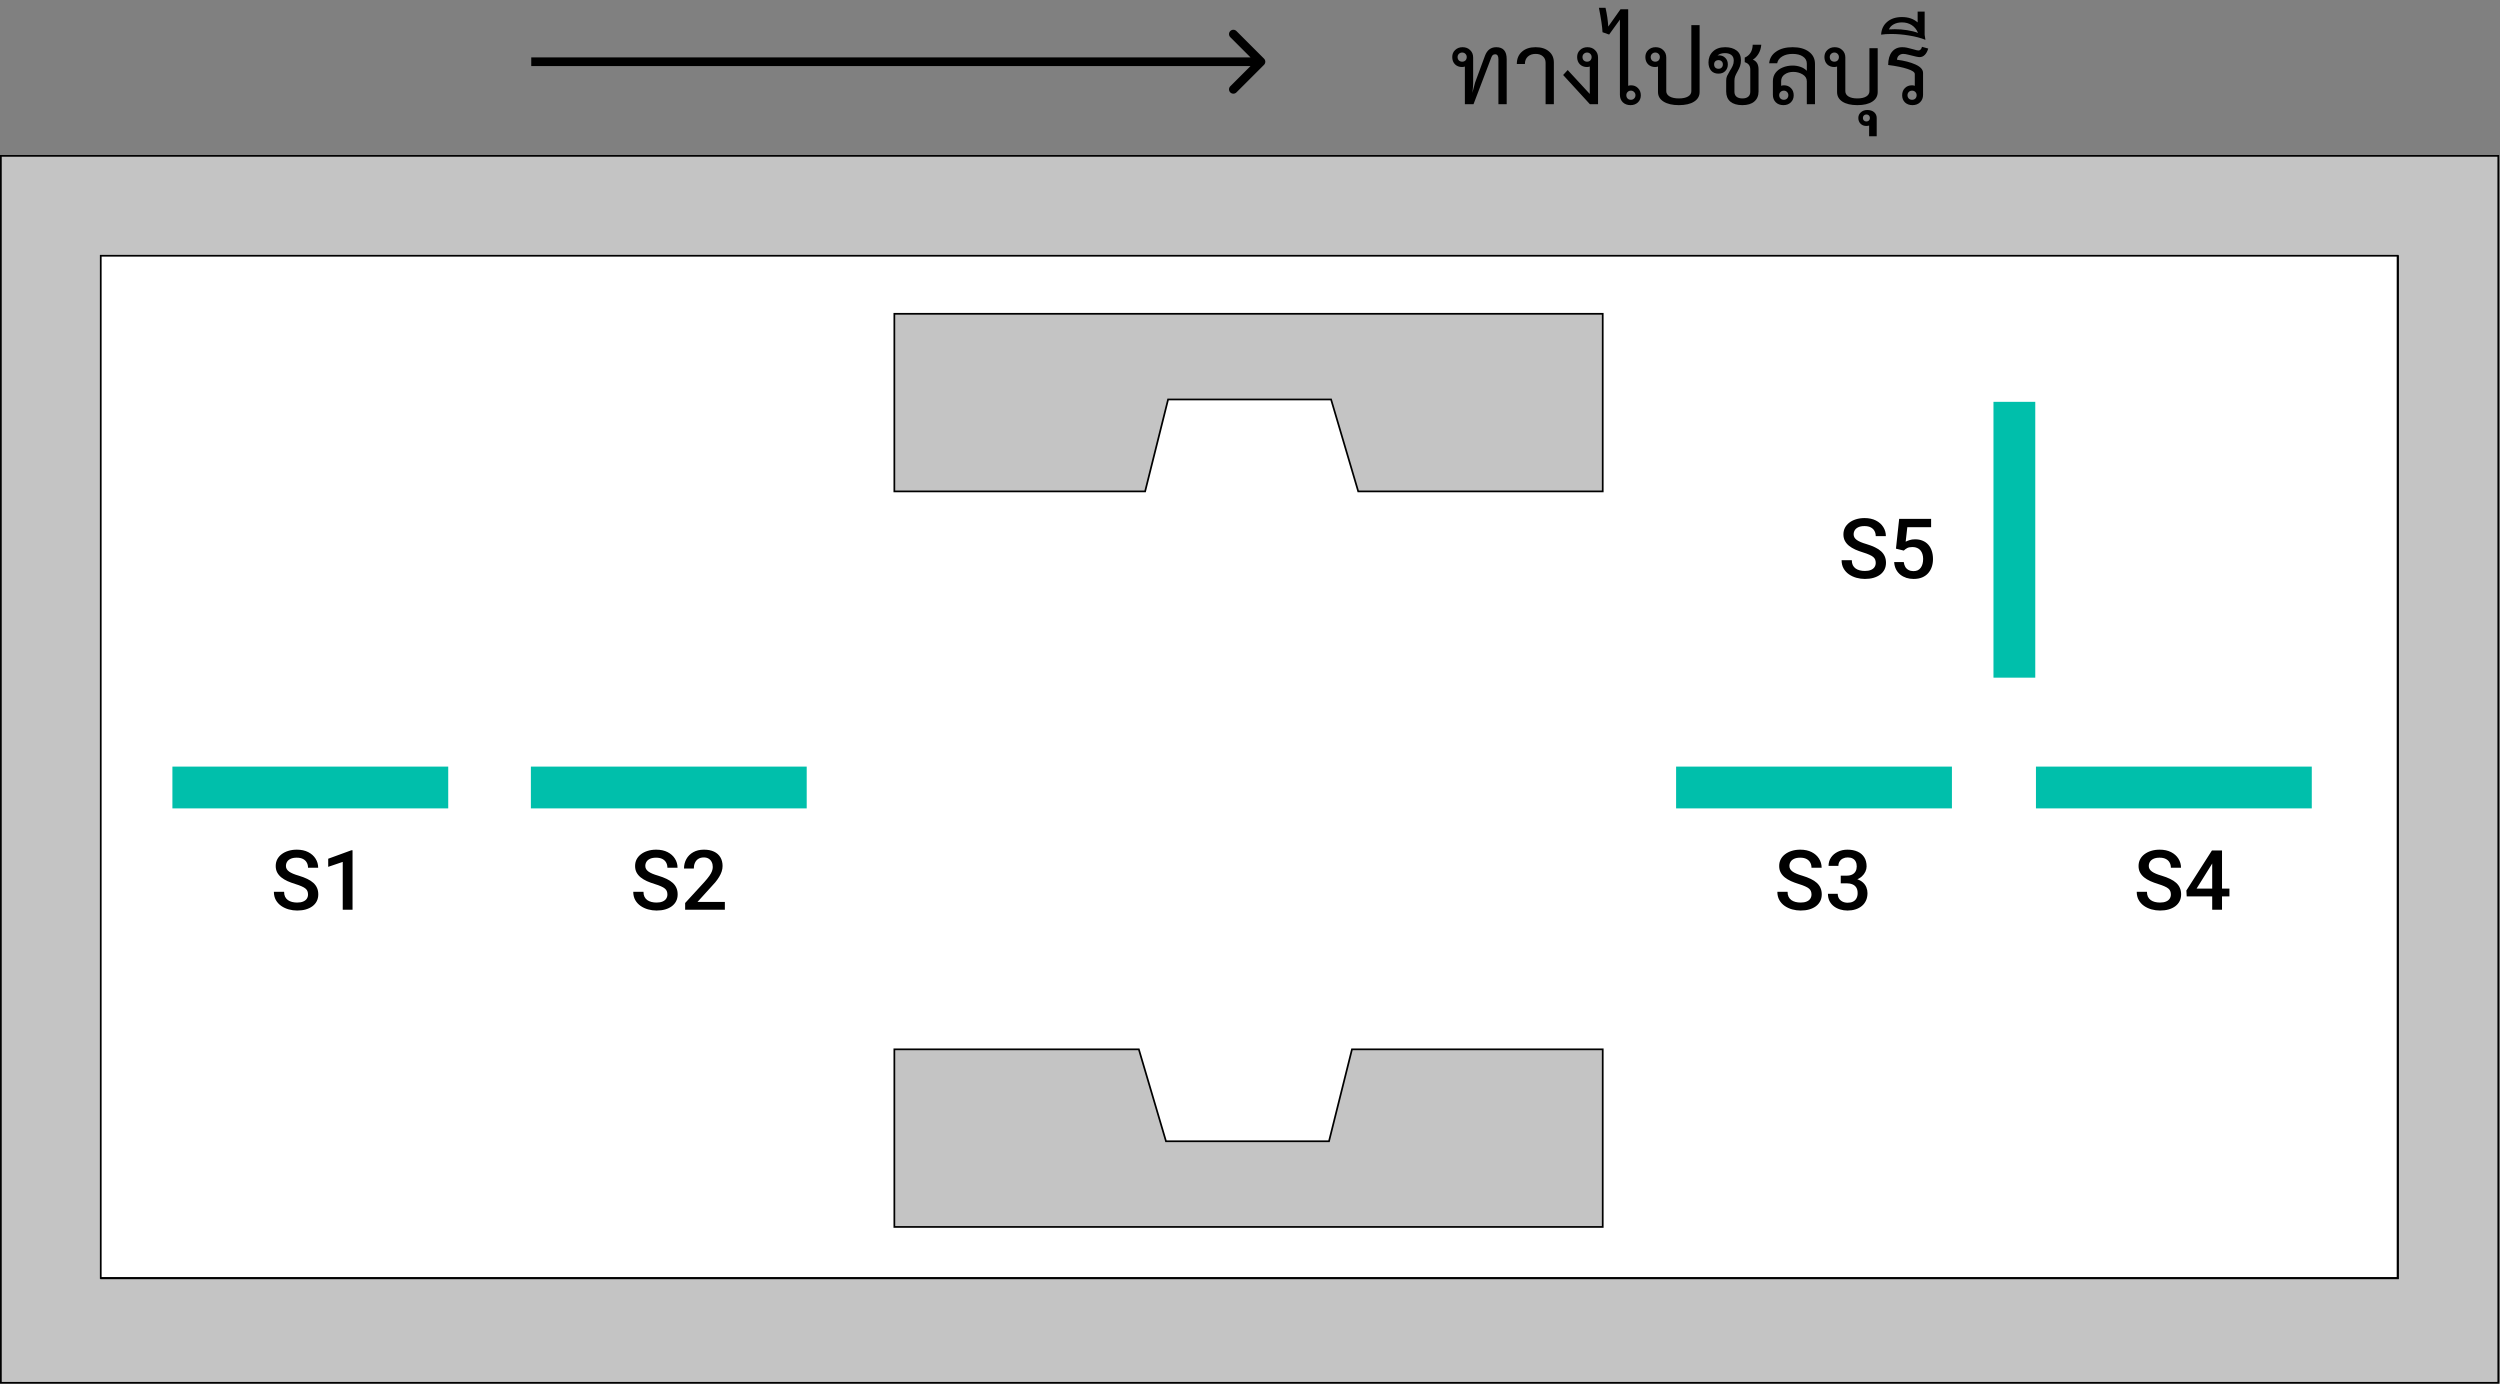 <svg width="1440" height="797" viewBox="0 0 1440 797" fill="none" xmlns="http://www.w3.org/2000/svg">
<rect x="0" y="0" width="1440" height="797" fill="#808080" stroke="none"/>
<rect x="0.5" y="89.778" width="1438.52" height="706.722" fill="#C4C4C4" stroke="black"/>
<rect x="58.272" y="147.549" width="1322.97" height="588.768" fill="white" stroke="black"/>
<path d="M923.17 706.731H515.146V604.424H655.969L671.616 657.383H765.497L778.737 604.424H923.17V706.731Z" fill="#C4C4C4" stroke="black"/>
<path d="M515.145 180.751L923.168 180.751L923.168 283.058L782.346 283.058L766.699 230.099L672.817 230.099L659.578 283.058L515.145 283.058L515.145 180.751Z" fill="#C4C4C4" stroke="black"/>
<rect x="640.096" y="431.498" width="158.876" height="24.072" fill="#00BFAB"/>
<rect x="305.709" y="443.134" width="158.876" height="24.072" fill="#00BFAB"/>
<rect x="965.295" y="443.134" width="158.876" height="24.072" fill="#00BFAB"/>
<rect x="1148.24" y="390.18" width="158.876" height="24.072" transform="rotate(-90 1148.24 390.18)" fill="#00BFAB"/>
<rect x="1172.31" y="443.134" width="158.876" height="24.072" fill="#00BFAB"/>
<rect x="58.031" y="147.311" width="1322.97" height="588.768" fill="white" stroke="black"/>
<path d="M923.17 706.731H515.146V604.424H655.969L671.616 657.383H765.497L778.737 604.424H923.17V706.731Z" fill="#C4C4C4" stroke="black"/>
<path d="M515.145 180.751L923.168 180.751L923.168 283.058L782.346 283.058L766.699 230.099L672.817 230.099L659.578 283.058L515.145 283.058L515.145 180.751Z" fill="#C4C4C4" stroke="black"/>
<rect x="99.303" y="441.562" width="158.876" height="24.072" fill="#00BFAB"/>
<rect x="305.787" y="441.562" width="158.876" height="24.072" fill="#00BFAB"/>
<rect x="965.432" y="441.562" width="158.876" height="24.072" fill="#00BFAB"/>
<rect x="1148.24" y="390.335" width="158.876" height="24.072" transform="rotate(-90 1148.24 390.335)" fill="#00BFAB"/>
<rect x="1172.71" y="441.562" width="158.876" height="24.072" fill="#00BFAB"/>
<path d="M177.422 515.211C177.422 514.508 177.312 513.883 177.094 513.336C176.891 512.789 176.523 512.289 175.992 511.836C175.461 511.383 174.711 510.945 173.742 510.523C172.789 510.086 171.57 509.641 170.086 509.188C168.461 508.688 166.961 508.133 165.586 507.523C164.227 506.898 163.039 506.18 162.023 505.367C161.008 504.539 160.219 503.594 159.656 502.531C159.094 501.453 158.812 500.211 158.812 498.805C158.812 497.414 159.102 496.148 159.68 495.008C160.273 493.867 161.109 492.883 162.188 492.055C163.281 491.211 164.57 490.562 166.055 490.109C167.539 489.641 169.18 489.406 170.977 489.406C173.508 489.406 175.688 489.875 177.516 490.812C179.359 491.75 180.773 493.008 181.758 494.586C182.758 496.164 183.258 497.906 183.258 499.812H177.422C177.422 498.688 177.18 497.695 176.695 496.836C176.227 495.961 175.508 495.273 174.539 494.773C173.586 494.273 172.375 494.023 170.906 494.023C169.516 494.023 168.359 494.234 167.438 494.656C166.516 495.078 165.828 495.648 165.375 496.367C164.922 497.086 164.695 497.898 164.695 498.805C164.695 499.445 164.844 500.031 165.141 500.562C165.438 501.078 165.891 501.562 166.5 502.016C167.109 502.453 167.875 502.867 168.797 503.258C169.719 503.648 170.805 504.023 172.055 504.383C173.945 504.945 175.594 505.57 177 506.258C178.406 506.93 179.578 507.695 180.516 508.555C181.453 509.414 182.156 510.391 182.625 511.484C183.094 512.562 183.328 513.789 183.328 515.164C183.328 516.602 183.039 517.898 182.461 519.055C181.883 520.195 181.055 521.172 179.977 521.984C178.914 522.781 177.633 523.398 176.133 523.836C174.648 524.258 172.992 524.469 171.164 524.469C169.523 524.469 167.906 524.25 166.312 523.812C164.734 523.375 163.297 522.711 162 521.82C160.703 520.914 159.672 519.789 158.906 518.445C158.141 517.086 157.758 515.5 157.758 513.688H163.641C163.641 514.797 163.828 515.742 164.203 516.523C164.594 517.305 165.133 517.945 165.82 518.445C166.508 518.93 167.305 519.289 168.211 519.523C169.133 519.758 170.117 519.875 171.164 519.875C172.539 519.875 173.688 519.68 174.609 519.289C175.547 518.898 176.25 518.352 176.719 517.648C177.188 516.945 177.422 516.133 177.422 515.211ZM203.062 489.758V524H197.414V496.461L189.047 499.297V494.633L202.383 489.758H203.062Z" fill="black"/>
<path d="M384.422 515.211C384.422 514.508 384.312 513.883 384.094 513.336C383.891 512.789 383.523 512.289 382.992 511.836C382.461 511.383 381.711 510.945 380.742 510.523C379.789 510.086 378.57 509.641 377.086 509.188C375.461 508.688 373.961 508.133 372.586 507.523C371.227 506.898 370.039 506.18 369.023 505.367C368.008 504.539 367.219 503.594 366.656 502.531C366.094 501.453 365.812 500.211 365.812 498.805C365.812 497.414 366.102 496.148 366.68 495.008C367.273 493.867 368.109 492.883 369.188 492.055C370.281 491.211 371.57 490.562 373.055 490.109C374.539 489.641 376.18 489.406 377.977 489.406C380.508 489.406 382.688 489.875 384.516 490.812C386.359 491.75 387.773 493.008 388.758 494.586C389.758 496.164 390.258 497.906 390.258 499.812H384.422C384.422 498.688 384.18 497.695 383.695 496.836C383.227 495.961 382.508 495.273 381.539 494.773C380.586 494.273 379.375 494.023 377.906 494.023C376.516 494.023 375.359 494.234 374.438 494.656C373.516 495.078 372.828 495.648 372.375 496.367C371.922 497.086 371.695 497.898 371.695 498.805C371.695 499.445 371.844 500.031 372.141 500.562C372.438 501.078 372.891 501.562 373.5 502.016C374.109 502.453 374.875 502.867 375.797 503.258C376.719 503.648 377.805 504.023 379.055 504.383C380.945 504.945 382.594 505.57 384 506.258C385.406 506.93 386.578 507.695 387.516 508.555C388.453 509.414 389.156 510.391 389.625 511.484C390.094 512.562 390.328 513.789 390.328 515.164C390.328 516.602 390.039 517.898 389.461 519.055C388.883 520.195 388.055 521.172 386.977 521.984C385.914 522.781 384.633 523.398 383.133 523.836C381.648 524.258 379.992 524.469 378.164 524.469C376.523 524.469 374.906 524.25 373.312 523.812C371.734 523.375 370.297 522.711 369 521.82C367.703 520.914 366.672 519.789 365.906 518.445C365.141 517.086 364.758 515.5 364.758 513.688H370.641C370.641 514.797 370.828 515.742 371.203 516.523C371.594 517.305 372.133 517.945 372.82 518.445C373.508 518.93 374.305 519.289 375.211 519.523C376.133 519.758 377.117 519.875 378.164 519.875C379.539 519.875 380.688 519.68 381.609 519.289C382.547 518.898 383.25 518.352 383.719 517.648C384.188 516.945 384.422 516.133 384.422 515.211ZM417.516 519.5V524H394.641V520.133L405.75 508.016C406.969 506.641 407.93 505.453 408.633 504.453C409.336 503.453 409.828 502.555 410.109 501.758C410.406 500.945 410.555 500.156 410.555 499.391C410.555 498.312 410.352 497.367 409.945 496.555C409.555 495.727 408.977 495.078 408.211 494.609C407.445 494.125 406.516 493.883 405.422 493.883C404.156 493.883 403.094 494.156 402.234 494.703C401.375 495.25 400.727 496.008 400.289 496.977C399.852 497.93 399.633 499.023 399.633 500.258H393.984C393.984 498.273 394.438 496.461 395.344 494.82C396.25 493.164 397.562 491.852 399.281 490.883C401 489.898 403.07 489.406 405.492 489.406C407.773 489.406 409.711 489.789 411.305 490.555C412.898 491.32 414.109 492.406 414.938 493.812C415.781 495.219 416.203 496.883 416.203 498.805C416.203 499.867 416.031 500.922 415.688 501.969C415.344 503.016 414.852 504.062 414.211 505.109C413.586 506.141 412.844 507.18 411.984 508.227C411.125 509.258 410.18 510.305 409.148 511.367L401.766 519.5H417.516Z" fill="black"/>
<path d="M1043.42 515.211C1043.42 514.508 1043.31 513.883 1043.09 513.336C1042.89 512.789 1042.52 512.289 1041.99 511.836C1041.46 511.383 1040.71 510.945 1039.74 510.523C1038.79 510.086 1037.57 509.641 1036.09 509.188C1034.46 508.688 1032.96 508.133 1031.59 507.523C1030.23 506.898 1029.04 506.18 1028.02 505.367C1027.01 504.539 1026.22 503.594 1025.66 502.531C1025.09 501.453 1024.81 500.211 1024.81 498.805C1024.81 497.414 1025.1 496.148 1025.68 495.008C1026.27 493.867 1027.11 492.883 1028.19 492.055C1029.28 491.211 1030.57 490.562 1032.05 490.109C1033.54 489.641 1035.18 489.406 1036.98 489.406C1039.51 489.406 1041.69 489.875 1043.52 490.812C1045.36 491.75 1046.77 493.008 1047.76 494.586C1048.76 496.164 1049.26 497.906 1049.26 499.812H1043.42C1043.42 498.688 1043.18 497.695 1042.7 496.836C1042.23 495.961 1041.51 495.273 1040.54 494.773C1039.59 494.273 1038.38 494.023 1036.91 494.023C1035.52 494.023 1034.36 494.234 1033.44 494.656C1032.52 495.078 1031.83 495.648 1031.38 496.367C1030.92 497.086 1030.7 497.898 1030.7 498.805C1030.7 499.445 1030.84 500.031 1031.14 500.562C1031.44 501.078 1031.89 501.562 1032.5 502.016C1033.11 502.453 1033.88 502.867 1034.8 503.258C1035.72 503.648 1036.8 504.023 1038.05 504.383C1039.95 504.945 1041.59 505.57 1043 506.258C1044.41 506.93 1045.58 507.695 1046.52 508.555C1047.45 509.414 1048.16 510.391 1048.62 511.484C1049.09 512.562 1049.33 513.789 1049.33 515.164C1049.33 516.602 1049.04 517.898 1048.46 519.055C1047.88 520.195 1047.05 521.172 1045.98 521.984C1044.91 522.781 1043.63 523.398 1042.13 523.836C1040.65 524.258 1038.99 524.469 1037.16 524.469C1035.52 524.469 1033.91 524.25 1032.31 523.812C1030.73 523.375 1029.3 522.711 1028 521.82C1026.7 520.914 1025.67 519.789 1024.91 518.445C1024.14 517.086 1023.76 515.5 1023.76 513.688H1029.64C1029.64 514.797 1029.83 515.742 1030.2 516.523C1030.59 517.305 1031.13 517.945 1031.82 518.445C1032.51 518.93 1033.3 519.289 1034.21 519.523C1035.13 519.758 1036.12 519.875 1037.16 519.875C1038.54 519.875 1039.69 519.68 1040.61 519.289C1041.55 518.898 1042.25 518.352 1042.72 517.648C1043.19 516.945 1043.42 516.133 1043.42 515.211ZM1060.27 504.383H1063.65C1064.96 504.383 1066.05 504.156 1066.91 503.703C1067.78 503.25 1068.43 502.625 1068.85 501.828C1069.27 501.031 1069.48 500.117 1069.48 499.086C1069.48 498.008 1069.29 497.086 1068.9 496.32C1068.52 495.539 1067.95 494.938 1067.16 494.516C1066.4 494.094 1065.42 493.883 1064.23 493.883C1063.23 493.883 1062.33 494.086 1061.52 494.492C1060.72 494.883 1060.09 495.445 1059.62 496.18C1059.15 496.898 1058.91 497.758 1058.91 498.758H1053.24C1053.24 496.945 1053.72 495.336 1054.67 493.93C1055.62 492.523 1056.92 491.422 1058.56 490.625C1060.22 489.812 1062.08 489.406 1064.14 489.406C1066.34 489.406 1068.27 489.773 1069.91 490.508C1071.56 491.227 1072.85 492.305 1073.77 493.742C1074.7 495.18 1075.16 496.961 1075.16 499.086C1075.16 500.055 1074.93 501.039 1074.48 502.039C1074.02 503.039 1073.35 503.953 1072.46 504.781C1071.57 505.594 1070.46 506.258 1069.13 506.773C1067.8 507.273 1066.27 507.523 1064.52 507.523H1060.27V504.383ZM1060.27 508.789V505.695H1064.52C1066.52 505.695 1068.22 505.93 1069.62 506.398C1071.05 506.867 1072.2 507.516 1073.09 508.344C1073.98 509.156 1074.63 510.086 1075.04 511.133C1075.46 512.18 1075.67 513.289 1075.67 514.461C1075.67 516.055 1075.38 517.477 1074.8 518.727C1074.24 519.961 1073.44 521.008 1072.39 521.867C1071.34 522.727 1070.12 523.375 1068.71 523.812C1067.32 524.25 1065.8 524.469 1064.16 524.469C1062.7 524.469 1061.29 524.266 1059.95 523.859C1058.6 523.453 1057.4 522.852 1056.34 522.055C1055.27 521.242 1054.43 520.234 1053.8 519.031C1053.2 517.812 1052.89 516.406 1052.89 514.812H1058.54C1058.54 515.828 1058.77 516.727 1059.24 517.508C1059.73 518.273 1060.4 518.875 1061.26 519.312C1062.13 519.75 1063.13 519.969 1064.26 519.969C1065.45 519.969 1066.47 519.758 1067.33 519.336C1068.19 518.914 1068.84 518.289 1069.3 517.461C1069.77 516.633 1070 515.633 1070 514.461C1070 513.133 1069.74 512.055 1069.23 511.227C1068.71 510.398 1067.98 509.789 1067.02 509.398C1066.07 508.992 1064.95 508.789 1063.65 508.789H1060.27Z" fill="black"/>
<path d="M1250.42 515.211C1250.42 514.508 1250.31 513.883 1250.09 513.336C1249.89 512.789 1249.52 512.289 1248.99 511.836C1248.46 511.383 1247.71 510.945 1246.74 510.523C1245.79 510.086 1244.57 509.641 1243.09 509.188C1241.46 508.688 1239.96 508.133 1238.59 507.523C1237.23 506.898 1236.04 506.18 1235.02 505.367C1234.01 504.539 1233.22 503.594 1232.66 502.531C1232.09 501.453 1231.81 500.211 1231.81 498.805C1231.81 497.414 1232.1 496.148 1232.68 495.008C1233.27 493.867 1234.11 492.883 1235.19 492.055C1236.28 491.211 1237.57 490.562 1239.05 490.109C1240.54 489.641 1242.18 489.406 1243.98 489.406C1246.51 489.406 1248.69 489.875 1250.52 490.812C1252.36 491.75 1253.77 493.008 1254.76 494.586C1255.76 496.164 1256.26 497.906 1256.26 499.812H1250.42C1250.42 498.688 1250.18 497.695 1249.7 496.836C1249.23 495.961 1248.51 495.273 1247.54 494.773C1246.59 494.273 1245.38 494.023 1243.91 494.023C1242.52 494.023 1241.36 494.234 1240.44 494.656C1239.52 495.078 1238.83 495.648 1238.38 496.367C1237.92 497.086 1237.7 497.898 1237.7 498.805C1237.7 499.445 1237.84 500.031 1238.14 500.562C1238.44 501.078 1238.89 501.562 1239.5 502.016C1240.11 502.453 1240.88 502.867 1241.8 503.258C1242.72 503.648 1243.8 504.023 1245.05 504.383C1246.95 504.945 1248.59 505.57 1250 506.258C1251.41 506.93 1252.58 507.695 1253.52 508.555C1254.45 509.414 1255.16 510.391 1255.62 511.484C1256.09 512.562 1256.33 513.789 1256.33 515.164C1256.33 516.602 1256.04 517.898 1255.46 519.055C1254.88 520.195 1254.05 521.172 1252.98 521.984C1251.91 522.781 1250.63 523.398 1249.13 523.836C1247.65 524.258 1245.99 524.469 1244.16 524.469C1242.52 524.469 1240.91 524.25 1239.31 523.812C1237.73 523.375 1236.3 522.711 1235 521.82C1233.7 520.914 1232.67 519.789 1231.91 518.445C1231.14 517.086 1230.76 515.5 1230.76 513.688H1236.64C1236.64 514.797 1236.83 515.742 1237.2 516.523C1237.59 517.305 1238.13 517.945 1238.82 518.445C1239.51 518.93 1240.3 519.289 1241.21 519.523C1242.13 519.758 1243.12 519.875 1244.16 519.875C1245.54 519.875 1246.69 519.68 1247.61 519.289C1248.55 518.898 1249.25 518.352 1249.72 517.648C1250.19 516.945 1250.42 516.133 1250.42 515.211ZM1284.15 511.836V516.336H1259.54L1259.35 512.938L1274.07 489.875H1278.59L1273.7 498.266L1265.23 511.836H1284.15ZM1279.88 489.875V524H1274.23V489.875H1279.88Z" fill="black"/>
<path d="M1080.42 324.211C1080.42 323.508 1080.31 322.883 1080.09 322.336C1079.89 321.789 1079.52 321.289 1078.99 320.836C1078.46 320.383 1077.71 319.945 1076.74 319.523C1075.79 319.086 1074.57 318.641 1073.09 318.188C1071.46 317.688 1069.96 317.133 1068.59 316.523C1067.23 315.898 1066.04 315.18 1065.02 314.367C1064.01 313.539 1063.22 312.594 1062.66 311.531C1062.09 310.453 1061.81 309.211 1061.81 307.805C1061.81 306.414 1062.1 305.148 1062.68 304.008C1063.27 302.867 1064.11 301.883 1065.19 301.055C1066.28 300.211 1067.57 299.562 1069.05 299.109C1070.54 298.641 1072.18 298.406 1073.98 298.406C1076.51 298.406 1078.69 298.875 1080.52 299.812C1082.36 300.75 1083.77 302.008 1084.76 303.586C1085.76 305.164 1086.26 306.906 1086.26 308.812H1080.42C1080.42 307.688 1080.18 306.695 1079.7 305.836C1079.23 304.961 1078.51 304.273 1077.54 303.773C1076.59 303.273 1075.38 303.023 1073.91 303.023C1072.52 303.023 1071.36 303.234 1070.44 303.656C1069.52 304.078 1068.83 304.648 1068.38 305.367C1067.92 306.086 1067.7 306.898 1067.7 307.805C1067.7 308.445 1067.84 309.031 1068.14 309.562C1068.44 310.078 1068.89 310.562 1069.5 311.016C1070.11 311.453 1070.88 311.867 1071.8 312.258C1072.72 312.648 1073.8 313.023 1075.05 313.383C1076.95 313.945 1078.59 314.57 1080 315.258C1081.41 315.93 1082.58 316.695 1083.52 317.555C1084.45 318.414 1085.16 319.391 1085.62 320.484C1086.09 321.562 1086.33 322.789 1086.33 324.164C1086.33 325.602 1086.04 326.898 1085.46 328.055C1084.88 329.195 1084.05 330.172 1082.98 330.984C1081.91 331.781 1080.63 332.398 1079.13 332.836C1077.65 333.258 1075.99 333.469 1074.16 333.469C1072.52 333.469 1070.91 333.25 1069.31 332.812C1067.73 332.375 1066.3 331.711 1065 330.82C1063.7 329.914 1062.67 328.789 1061.91 327.445C1061.14 326.086 1060.76 324.5 1060.76 322.688H1066.64C1066.64 323.797 1066.83 324.742 1067.2 325.523C1067.59 326.305 1068.13 326.945 1068.82 327.445C1069.51 327.93 1070.3 328.289 1071.21 328.523C1072.13 328.758 1073.12 328.875 1074.16 328.875C1075.54 328.875 1076.69 328.68 1077.61 328.289C1078.55 327.898 1079.25 327.352 1079.72 326.648C1080.19 325.945 1080.42 325.133 1080.42 324.211ZM1096.57 317.133L1092.07 316.031L1093.92 298.875H1112.32V303.656H1098.61L1097.67 312.023C1098.2 311.711 1098.94 311.406 1099.88 311.109C1100.81 310.797 1101.88 310.641 1103.09 310.641C1104.7 310.641 1106.13 310.906 1107.4 311.438C1108.68 311.953 1109.77 312.711 1110.66 313.711C1111.55 314.695 1112.23 315.898 1112.7 317.32C1113.16 318.727 1113.4 320.312 1113.4 322.078C1113.4 323.656 1113.16 325.133 1112.7 326.508C1112.24 327.883 1111.55 329.094 1110.63 330.141C1109.71 331.188 1108.55 332.008 1107.14 332.602C1105.75 333.18 1104.1 333.469 1102.2 333.469C1100.77 333.469 1099.41 333.266 1098.09 332.859C1096.8 332.438 1095.63 331.82 1094.6 331.008C1093.57 330.18 1092.74 329.164 1092.12 327.961C1091.49 326.742 1091.13 325.344 1091.04 323.766H1096.57C1096.71 324.875 1097.02 325.82 1097.48 326.602C1097.97 327.367 1098.61 327.953 1099.41 328.359C1100.2 328.766 1101.12 328.969 1102.17 328.969C1103.12 328.969 1103.95 328.805 1104.63 328.477C1105.32 328.133 1105.89 327.648 1106.34 327.023C1106.81 326.383 1107.16 325.633 1107.38 324.773C1107.61 323.914 1107.73 322.961 1107.73 321.914C1107.73 320.914 1107.59 320 1107.33 319.172C1107.08 318.344 1106.7 317.625 1106.18 317.016C1105.68 316.406 1105.05 315.938 1104.28 315.609C1103.52 315.266 1102.63 315.094 1101.63 315.094C1100.29 315.094 1099.26 315.289 1098.54 315.68C1097.84 316.07 1097.18 316.555 1096.57 317.133Z" fill="black"/>
<path d="M728.087 37.322C729.064 36.345 729.064 34.762 728.087 33.786L712.177 17.876C711.201 16.9 709.618 16.9 708.642 17.876C707.666 18.852 707.666 20.435 708.642 21.412L722.784 35.554L708.642 49.696C707.666 50.672 707.666 52.255 708.642 53.231C709.618 54.208 711.201 54.208 712.177 53.231L728.087 37.322ZM306 38.054H726.32V33.054H306V38.054Z" fill="black"/>
<path d="M861.859 27.184C865.854 27.184 867.851 29.48 867.851 34.072V60H863.091V34.128C863.091 32.224 862.475 31.272 861.243 31.272C860.646 31.272 860.179 31.421 859.843 31.72C859.544 31.981 859.283 32.392 859.059 32.952L848.755 60H843.771V38.328C843.211 38.515 842.67 38.608 842.147 38.608C840.504 38.608 839.142 38.085 838.059 37.04C837.014 35.957 836.491 34.557 836.491 32.84C836.491 31.197 837.051 29.853 838.171 28.808C839.291 27.725 840.71 27.184 842.427 27.184C844.219 27.184 845.675 27.744 846.795 28.864C847.952 29.947 848.531 31.365 848.531 33.12V47.792C848.531 49.285 848.382 51.189 848.083 53.504L849.651 47.568L855.307 32.224C856.539 28.864 858.723 27.184 861.859 27.184ZM839.571 32.896C839.571 33.643 839.814 34.277 840.299 34.8C840.822 35.285 841.456 35.528 842.203 35.528C842.987 35.528 843.622 35.285 844.107 34.8C844.592 34.277 844.835 33.643 844.835 32.896C844.835 32.149 844.592 31.533 844.107 31.048C843.622 30.525 842.987 30.264 842.203 30.264C841.456 30.264 840.822 30.525 840.299 31.048C839.814 31.533 839.571 32.149 839.571 32.896ZM890.264 36.144C890.264 34.576 889.741 33.344 888.696 32.448C887.688 31.515 886.288 31.048 884.496 31.048C882.629 31.048 881.136 31.571 880.016 32.616C878.896 33.661 878.336 35.08 878.336 36.872H873.688C873.688 33.885 874.658 31.533 876.6 29.816C878.541 28.061 881.173 27.184 884.496 27.184C887.744 27.184 890.301 27.987 892.168 29.592C894.072 31.16 895.024 33.307 895.024 36.032V60H890.264V36.144ZM914.364 27.184C916.156 27.184 917.612 27.744 918.732 28.864C919.889 29.947 920.468 31.365 920.468 33.12V60H915.764L900.364 43.2L902.996 40.344L915.708 54.12V38.328C915.148 38.515 914.606 38.608 914.084 38.608C912.441 38.608 911.078 38.085 909.996 37.04C908.95 35.957 908.428 34.557 908.428 32.84C908.428 31.197 908.988 29.853 910.108 28.808C911.228 27.725 912.646 27.184 914.364 27.184ZM911.508 32.896C911.508 33.643 911.75 34.277 912.236 34.8C912.758 35.285 913.393 35.528 914.14 35.528C914.924 35.528 915.558 35.285 916.044 34.8C916.529 34.277 916.772 33.643 916.772 32.896C916.772 32.149 916.529 31.533 916.044 31.048C915.558 30.525 914.924 30.264 914.14 30.264C913.393 30.264 912.758 30.525 912.236 31.048C911.75 31.533 911.508 32.149 911.508 32.896ZM939.457 49.136C941.1 49.136 942.444 49.677 943.489 50.76C944.572 51.843 945.113 53.224 945.113 54.904C945.113 56.547 944.553 57.909 943.433 58.992C942.313 60.037 940.895 60.56 939.177 60.56C937.385 60.56 935.911 60.019 934.753 58.936C933.633 57.816 933.073 56.379 933.073 54.624V11.28L926.857 19.904L923.049 18.56C922.9 15.387 922.209 10.701 920.977 4.504H924.785C925.644 8.349 926.167 11.952 926.353 15.312L933.409 5.344H937.833V49.416C938.393 49.229 938.935 49.136 939.457 49.136ZM939.401 57.48C940.148 57.48 940.764 57.237 941.249 56.752C941.772 56.229 942.033 55.595 942.033 54.848C942.033 54.101 941.772 53.485 941.249 53C940.764 52.477 940.148 52.216 939.401 52.216C938.617 52.216 937.983 52.477 937.497 53C937.012 53.485 936.769 54.101 936.769 54.848C936.769 55.595 937.012 56.229 937.497 56.752C937.983 57.237 938.617 57.48 939.401 57.48ZM978.974 14.472V53C978.974 55.352 977.91 57.2 975.782 58.544C973.691 59.888 970.76 60.56 966.99 60.56C963.331 60.56 960.419 59.888 958.254 58.544C956.088 57.2 955.006 55.352 955.006 53V38.328C954.446 38.515 953.904 38.608 953.382 38.608C951.739 38.608 950.376 38.085 949.294 37.04C948.248 35.957 947.726 34.557 947.726 32.84C947.726 31.197 948.286 29.853 949.406 28.808C950.526 27.725 951.944 27.184 953.662 27.184C955.454 27.184 956.91 27.744 958.03 28.864C959.187 29.947 959.766 31.365 959.766 33.12V52.496C959.766 53.765 960.419 54.792 961.726 55.576C963.07 56.323 964.824 56.696 966.99 56.696C969.267 56.696 971.04 56.323 972.31 55.576C973.579 54.829 974.214 53.803 974.214 52.496V14.472H978.974ZM950.806 32.896C950.806 33.643 951.048 34.277 951.534 34.8C952.056 35.285 952.691 35.528 953.438 35.528C954.222 35.528 954.856 35.285 955.342 34.8C955.827 34.277 956.07 33.643 956.07 32.896C956.07 32.149 955.827 31.533 955.342 31.048C954.856 30.525 954.222 30.264 953.438 30.264C952.691 30.264 952.056 30.525 951.534 31.048C951.048 31.533 950.806 32.149 950.806 32.896ZM1009.62 34.352C1011.82 35.211 1012.92 37.077 1012.92 39.952V52.664C1012.92 55.165 1012.1 57.107 1010.46 58.488C1008.86 59.869 1006.56 60.56 1003.57 60.56C1000.62 60.56 998.327 59.888 996.685 58.544C995.079 57.163 994.277 55.203 994.277 52.664V46.448C994.277 45.44 994.445 44.544 994.781 43.76C995.154 42.976 995.695 41.987 996.405 40.792C997.114 39.709 997.655 38.739 998.029 37.88C998.439 36.984 998.645 36.013 998.645 34.968C998.645 33.475 998.178 32.373 997.245 31.664C996.311 30.955 995.098 30.6 993.605 30.6C991.813 30.6 990.375 31.048 989.293 31.944C989.479 31.907 989.778 31.888 990.189 31.888C991.645 31.888 992.839 32.373 993.773 33.344C994.743 34.277 995.229 35.528 995.229 37.096C995.229 38.627 994.743 39.896 993.773 40.904C992.802 41.912 991.477 42.416 989.797 42.416C988.005 42.416 986.605 41.837 985.597 40.68C984.589 39.485 984.085 37.899 984.085 35.92C984.085 33.419 984.925 31.347 986.605 29.704C988.322 28.024 990.693 27.184 993.717 27.184C996.405 27.184 998.589 27.819 1000.27 29.088C1001.95 30.357 1002.79 32.224 1002.79 34.688C1002.79 35.957 1002.62 37.077 1002.28 38.048C1001.95 39.019 1001.44 40.083 1000.77 41.24C1000.18 42.285 999.727 43.2 999.429 43.984C999.167 44.768 999.037 45.627 999.037 46.56V52.888C999.037 54.083 999.429 55.016 1000.21 55.688C1001.03 56.36 1002.17 56.696 1003.63 56.696C1005.08 56.696 1006.2 56.36 1006.99 55.688C1007.77 55.016 1008.16 54.083 1008.16 52.888V40.12C1008.16 38.963 1007.9 38.048 1007.38 37.376C1006.9 36.704 1006.09 36.181 1004.97 35.808V33.176C1006.43 32.541 1007.53 31.627 1008.28 30.432C1009.06 29.237 1009.49 27.688 1009.56 25.784H1014.49C1014.34 27.763 1013.78 29.536 1012.81 31.104C1011.84 32.635 1010.78 33.717 1009.62 34.352ZM992.373 37.096C992.373 36.349 992.13 35.752 991.645 35.304C991.197 34.856 990.599 34.632 989.853 34.632C989.106 34.632 988.49 34.856 988.005 35.304C987.557 35.752 987.333 36.349 987.333 37.096C987.333 37.843 987.557 38.459 988.005 38.944C988.49 39.392 989.106 39.616 989.853 39.616C990.599 39.616 991.197 39.392 991.645 38.944C992.13 38.459 992.373 37.843 992.373 37.096ZM1032.55 27.184C1036.51 27.184 1039.64 28.061 1041.96 29.816C1044.27 31.533 1045.43 33.867 1045.43 36.816V60H1040.73V46.84C1040.73 45.16 1039.92 43.835 1038.32 42.864C1036.71 41.893 1034.92 41.408 1032.94 41.408C1030.96 41.408 1029.3 41.893 1027.96 42.864C1026.61 43.797 1025.94 45.104 1025.94 46.784V49.416C1026.5 49.229 1027.04 49.136 1027.57 49.136C1029.21 49.136 1030.55 49.677 1031.6 50.76C1032.64 51.805 1033.17 53.187 1033.17 54.904C1033.17 56.547 1032.61 57.909 1031.49 58.992C1030.4 60.037 1028.98 60.56 1027.23 60.56C1025.44 60.56 1023.98 60.019 1022.86 58.936C1021.74 57.816 1021.18 56.379 1021.18 54.624V46.784C1021.18 44.917 1021.69 43.312 1022.69 41.968C1023.7 40.624 1025.06 39.597 1026.78 38.888C1028.54 38.141 1030.48 37.768 1032.61 37.768C1034.1 37.768 1035.57 38.011 1037.03 38.496C1038.49 38.981 1039.72 39.747 1040.73 40.792V36.648C1040.73 34.931 1039.98 33.568 1038.49 32.56C1037.03 31.552 1035.05 31.048 1032.55 31.048C1030.16 31.048 1028.16 31.533 1026.56 32.504C1024.95 33.475 1023.98 34.781 1023.65 36.424H1019.05C1019.32 33.587 1020.66 31.347 1023.09 29.704C1025.51 28.024 1028.67 27.184 1032.55 27.184ZM1030.09 54.848C1030.09 54.101 1029.84 53.485 1029.36 53C1028.87 52.477 1028.26 52.216 1027.51 52.216C1026.73 52.216 1026.07 52.477 1025.55 53C1025.06 53.485 1024.82 54.101 1024.82 54.848C1024.82 55.595 1025.06 56.229 1025.55 56.752C1026.07 57.237 1026.73 57.48 1027.51 57.48C1028.26 57.48 1028.87 57.237 1029.36 56.752C1029.84 56.229 1030.09 55.595 1030.09 54.848ZM1081.55 27.744V53C1081.55 55.352 1080.51 57.2 1078.42 58.544C1076.36 59.888 1073.51 60.56 1069.85 60.56C1066.19 60.56 1063.32 59.888 1061.23 58.544C1059.17 57.2 1058.15 55.352 1058.15 53V38.328C1057.59 38.515 1057.04 38.608 1056.52 38.608C1054.88 38.608 1053.52 38.085 1052.43 37.04C1051.39 35.957 1050.87 34.557 1050.87 32.84C1050.87 31.197 1051.43 29.853 1052.55 28.808C1053.67 27.725 1055.08 27.184 1056.8 27.184C1058.59 27.184 1060.05 27.744 1061.17 28.864C1062.33 29.947 1062.91 31.365 1062.91 33.12V52.496C1062.91 53.803 1063.52 54.829 1064.75 55.576C1065.99 56.323 1067.68 56.696 1069.85 56.696C1072.02 56.696 1073.71 56.323 1074.95 55.576C1076.18 54.829 1076.79 53.803 1076.79 52.496V27.744H1081.55ZM1053.95 32.896C1053.95 33.643 1054.19 34.277 1054.67 34.8C1055.2 35.285 1055.83 35.528 1056.58 35.528C1057.36 35.528 1058 35.285 1058.48 34.8C1058.97 34.277 1059.21 33.643 1059.21 32.896C1059.21 32.149 1058.97 31.533 1058.48 31.048C1058 30.525 1057.36 30.264 1056.58 30.264C1055.83 30.264 1055.2 30.525 1054.67 31.048C1054.19 31.533 1053.95 32.149 1053.95 32.896ZM1076.61 72.32C1076.16 72.469 1075.62 72.544 1074.99 72.544C1073.64 72.544 1072.54 72.115 1071.68 71.256C1070.83 70.397 1070.4 69.296 1070.4 67.952C1070.4 66.608 1070.9 65.507 1071.91 64.648C1072.88 63.789 1074.09 63.36 1075.55 63.36C1077.19 63.36 1078.52 63.789 1079.52 64.648C1080.5 65.544 1080.98 66.645 1080.98 67.952V78.48H1076.61V72.32ZM1075.04 69.968C1075.64 69.968 1076.13 69.781 1076.5 69.408C1076.87 69.035 1077.06 68.549 1077.06 67.952C1077.06 67.355 1076.87 66.869 1076.5 66.496C1076.13 66.123 1075.64 65.936 1075.04 65.936C1074.45 65.936 1073.96 66.123 1073.59 66.496C1073.22 66.869 1073.03 67.355 1073.03 67.952C1073.03 68.549 1073.22 69.035 1073.59 69.408C1073.96 69.781 1074.45 69.968 1075.04 69.968ZM1096.26 31.048C1095.32 31.048 1094.5 31.347 1093.79 31.944C1093.12 32.504 1092.75 33.325 1092.67 34.408C1096.85 34.931 1100.4 35.845 1103.31 37.152C1106.22 38.459 1107.68 40.083 1107.68 42.024V54.624C1107.68 56.379 1107.1 57.816 1105.94 58.936C1104.82 60.019 1103.37 60.56 1101.58 60.56C1099.82 60.56 1098.38 60.037 1097.26 58.992C1096.18 57.909 1095.64 56.547 1095.64 54.904C1095.64 53.187 1096.16 51.805 1097.21 50.76C1098.25 49.677 1099.62 49.136 1101.3 49.136C1101.82 49.136 1102.36 49.229 1102.92 49.416V42.64C1102.92 41.595 1101.54 40.624 1098.78 39.728C1096.01 38.795 1092.28 38.029 1087.58 37.432C1087.61 34.147 1088.34 31.627 1089.76 29.872C1091.22 28.08 1093.19 27.184 1095.7 27.184C1096.63 27.184 1097.53 27.277 1098.38 27.464C1099.24 27.651 1100.42 27.949 1101.91 28.36C1103.52 28.845 1104.56 29.088 1105.05 29.088C1105.5 29.088 1105.91 28.901 1106.28 28.528C1106.65 28.155 1106.91 27.632 1107.06 26.96L1110.65 27.968C1110.2 29.536 1109.55 30.749 1108.69 31.608C1107.83 32.467 1106.84 32.896 1105.72 32.896C1105.2 32.896 1104.53 32.803 1103.7 32.616C1102.88 32.429 1102.04 32.224 1101.18 32C1100.96 31.925 1100.27 31.757 1099.11 31.496C1097.99 31.197 1097.04 31.048 1096.26 31.048ZM1101.35 57.48C1102.14 57.48 1102.77 57.237 1103.26 56.752C1103.74 56.229 1103.98 55.595 1103.98 54.848C1103.98 54.101 1103.74 53.485 1103.26 53C1102.77 52.477 1102.14 52.216 1101.35 52.216C1100.57 52.216 1099.93 52.477 1099.45 53C1098.96 53.485 1098.72 54.101 1098.72 54.848C1098.72 55.595 1098.96 56.229 1099.45 56.752C1099.93 57.237 1100.57 57.48 1101.35 57.48ZM1108.6 20.072C1108.75 20.707 1108.9 21.659 1109.04 22.928C1106.32 21.845 1103.2 21.024 1099.69 20.464C1096.15 19.867 1092.71 19.568 1089.39 19.568C1087.07 19.568 1085.11 19.699 1083.51 19.96C1083.7 16.861 1084.87 14.397 1087.04 12.568C1089.2 10.739 1092.04 9.824 1095.55 9.824C1099.21 9.824 1102.21 10.851 1104.56 12.904V6.688H1108.6V20.072ZM1091.4 16.824C1093.76 16.824 1096.13 17.011 1098.52 17.384C1100.91 17.757 1103 18.28 1104.79 18.952C1103.93 16.936 1102.7 15.424 1101.09 14.416C1099.49 13.408 1097.64 12.904 1095.55 12.904C1093.68 12.904 1092.08 13.277 1090.73 14.024C1089.39 14.771 1088.49 15.741 1088.04 16.936C1088.75 16.861 1089.87 16.824 1091.4 16.824Z" fill="black"/>
</svg>
